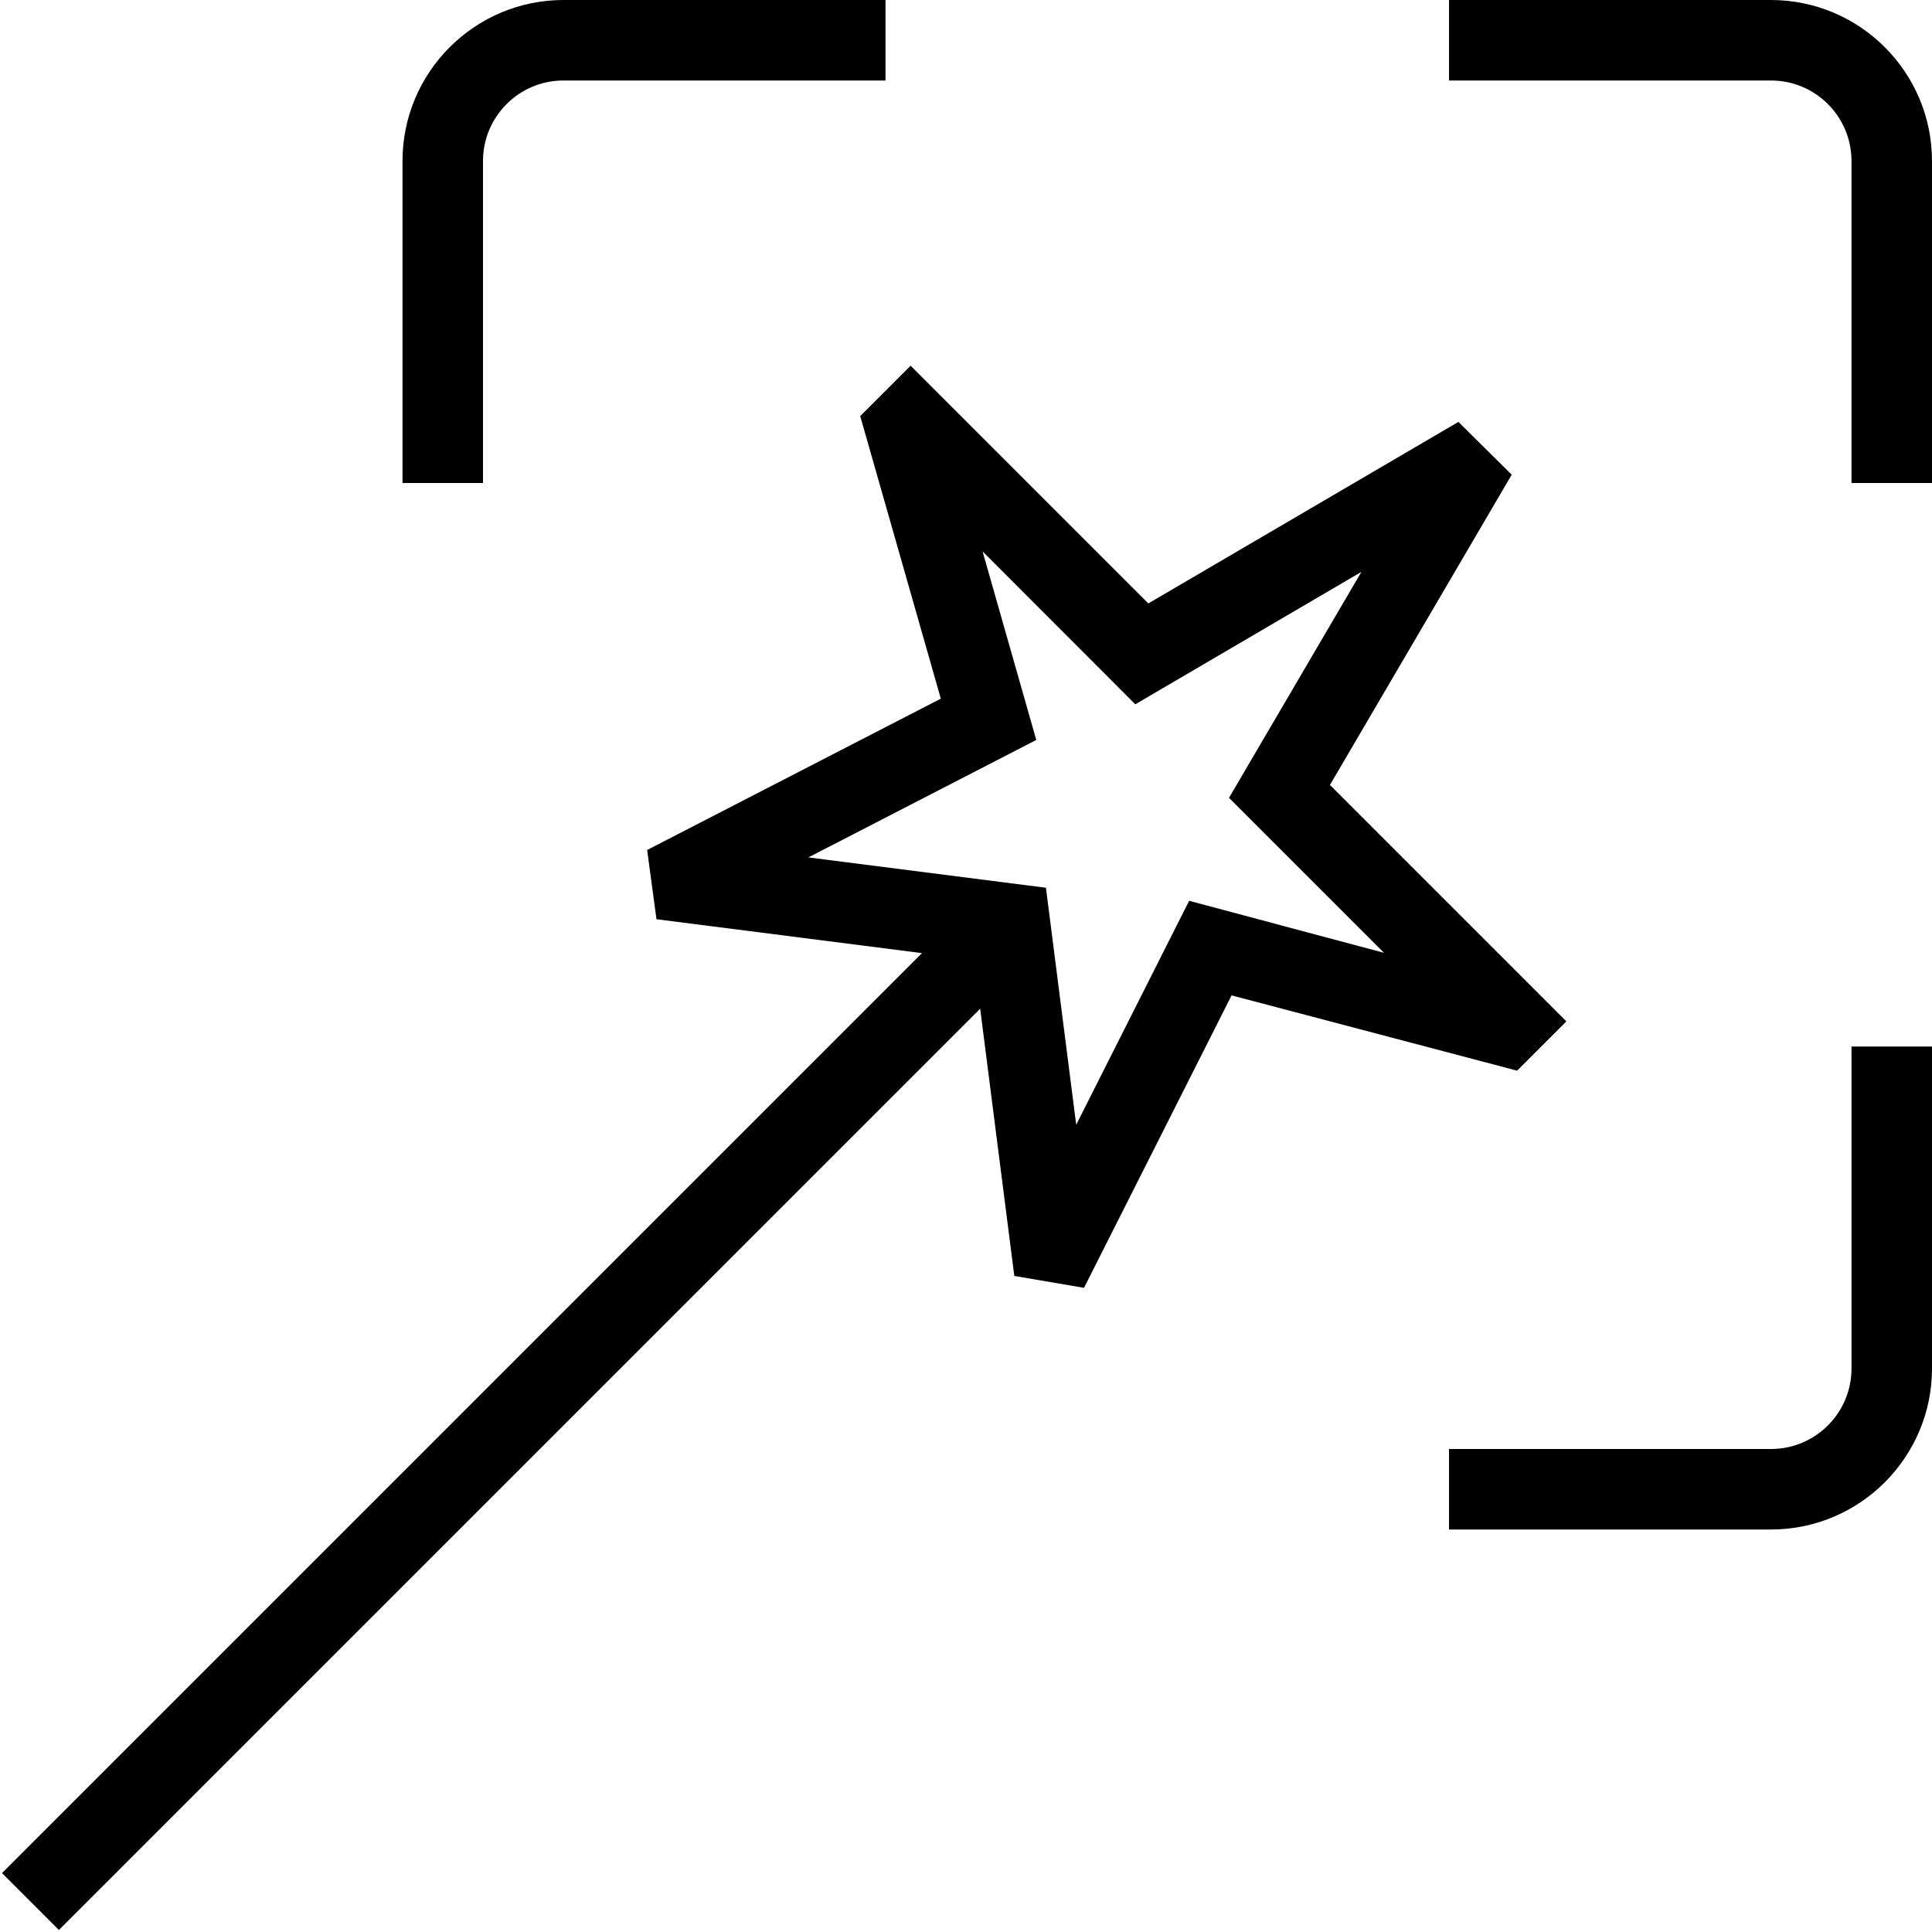 <?xml version="1.0" encoding="UTF-8"?>
<svg xmlns="http://www.w3.org/2000/svg" id="Layer_1" data-name="Layer 1" viewBox="0 0 24 24">
  <path d="m6,6h-1V2c0-1.103.897-2,2-2h4v1h-4c-.552,0-1,.448-1,1v4ZM22,0h-4v1h4c.552,0,1,.448,1,1v4h1V2c0-1.103-.897-2-2-2Zm-3.155,13.3l-3.546-.935-1.833,3.633-.866-.148-.424-3.319L.732,23.975l-.707-.707,11.428-11.428-3.298-.421-.116-.86,3.648-1.88-1.001-3.51.626-.626,2.953,2.953,3.852-2.255.662.656-2.258,3.854,2.937,2.937-.613.613Zm-1.654-1.465l-1.924-1.924,1.645-2.807-2.809,1.645-1.897-1.899.667,2.342-2.831,1.459,2.951.377.376,2.944,1.403-2.782,2.419.646Zm5.809,5.165c0,.552-.448,1-1,1h-4v1h4c1.103,0,2-.897,2-2v-4h-1v4Z"/>
</svg>
